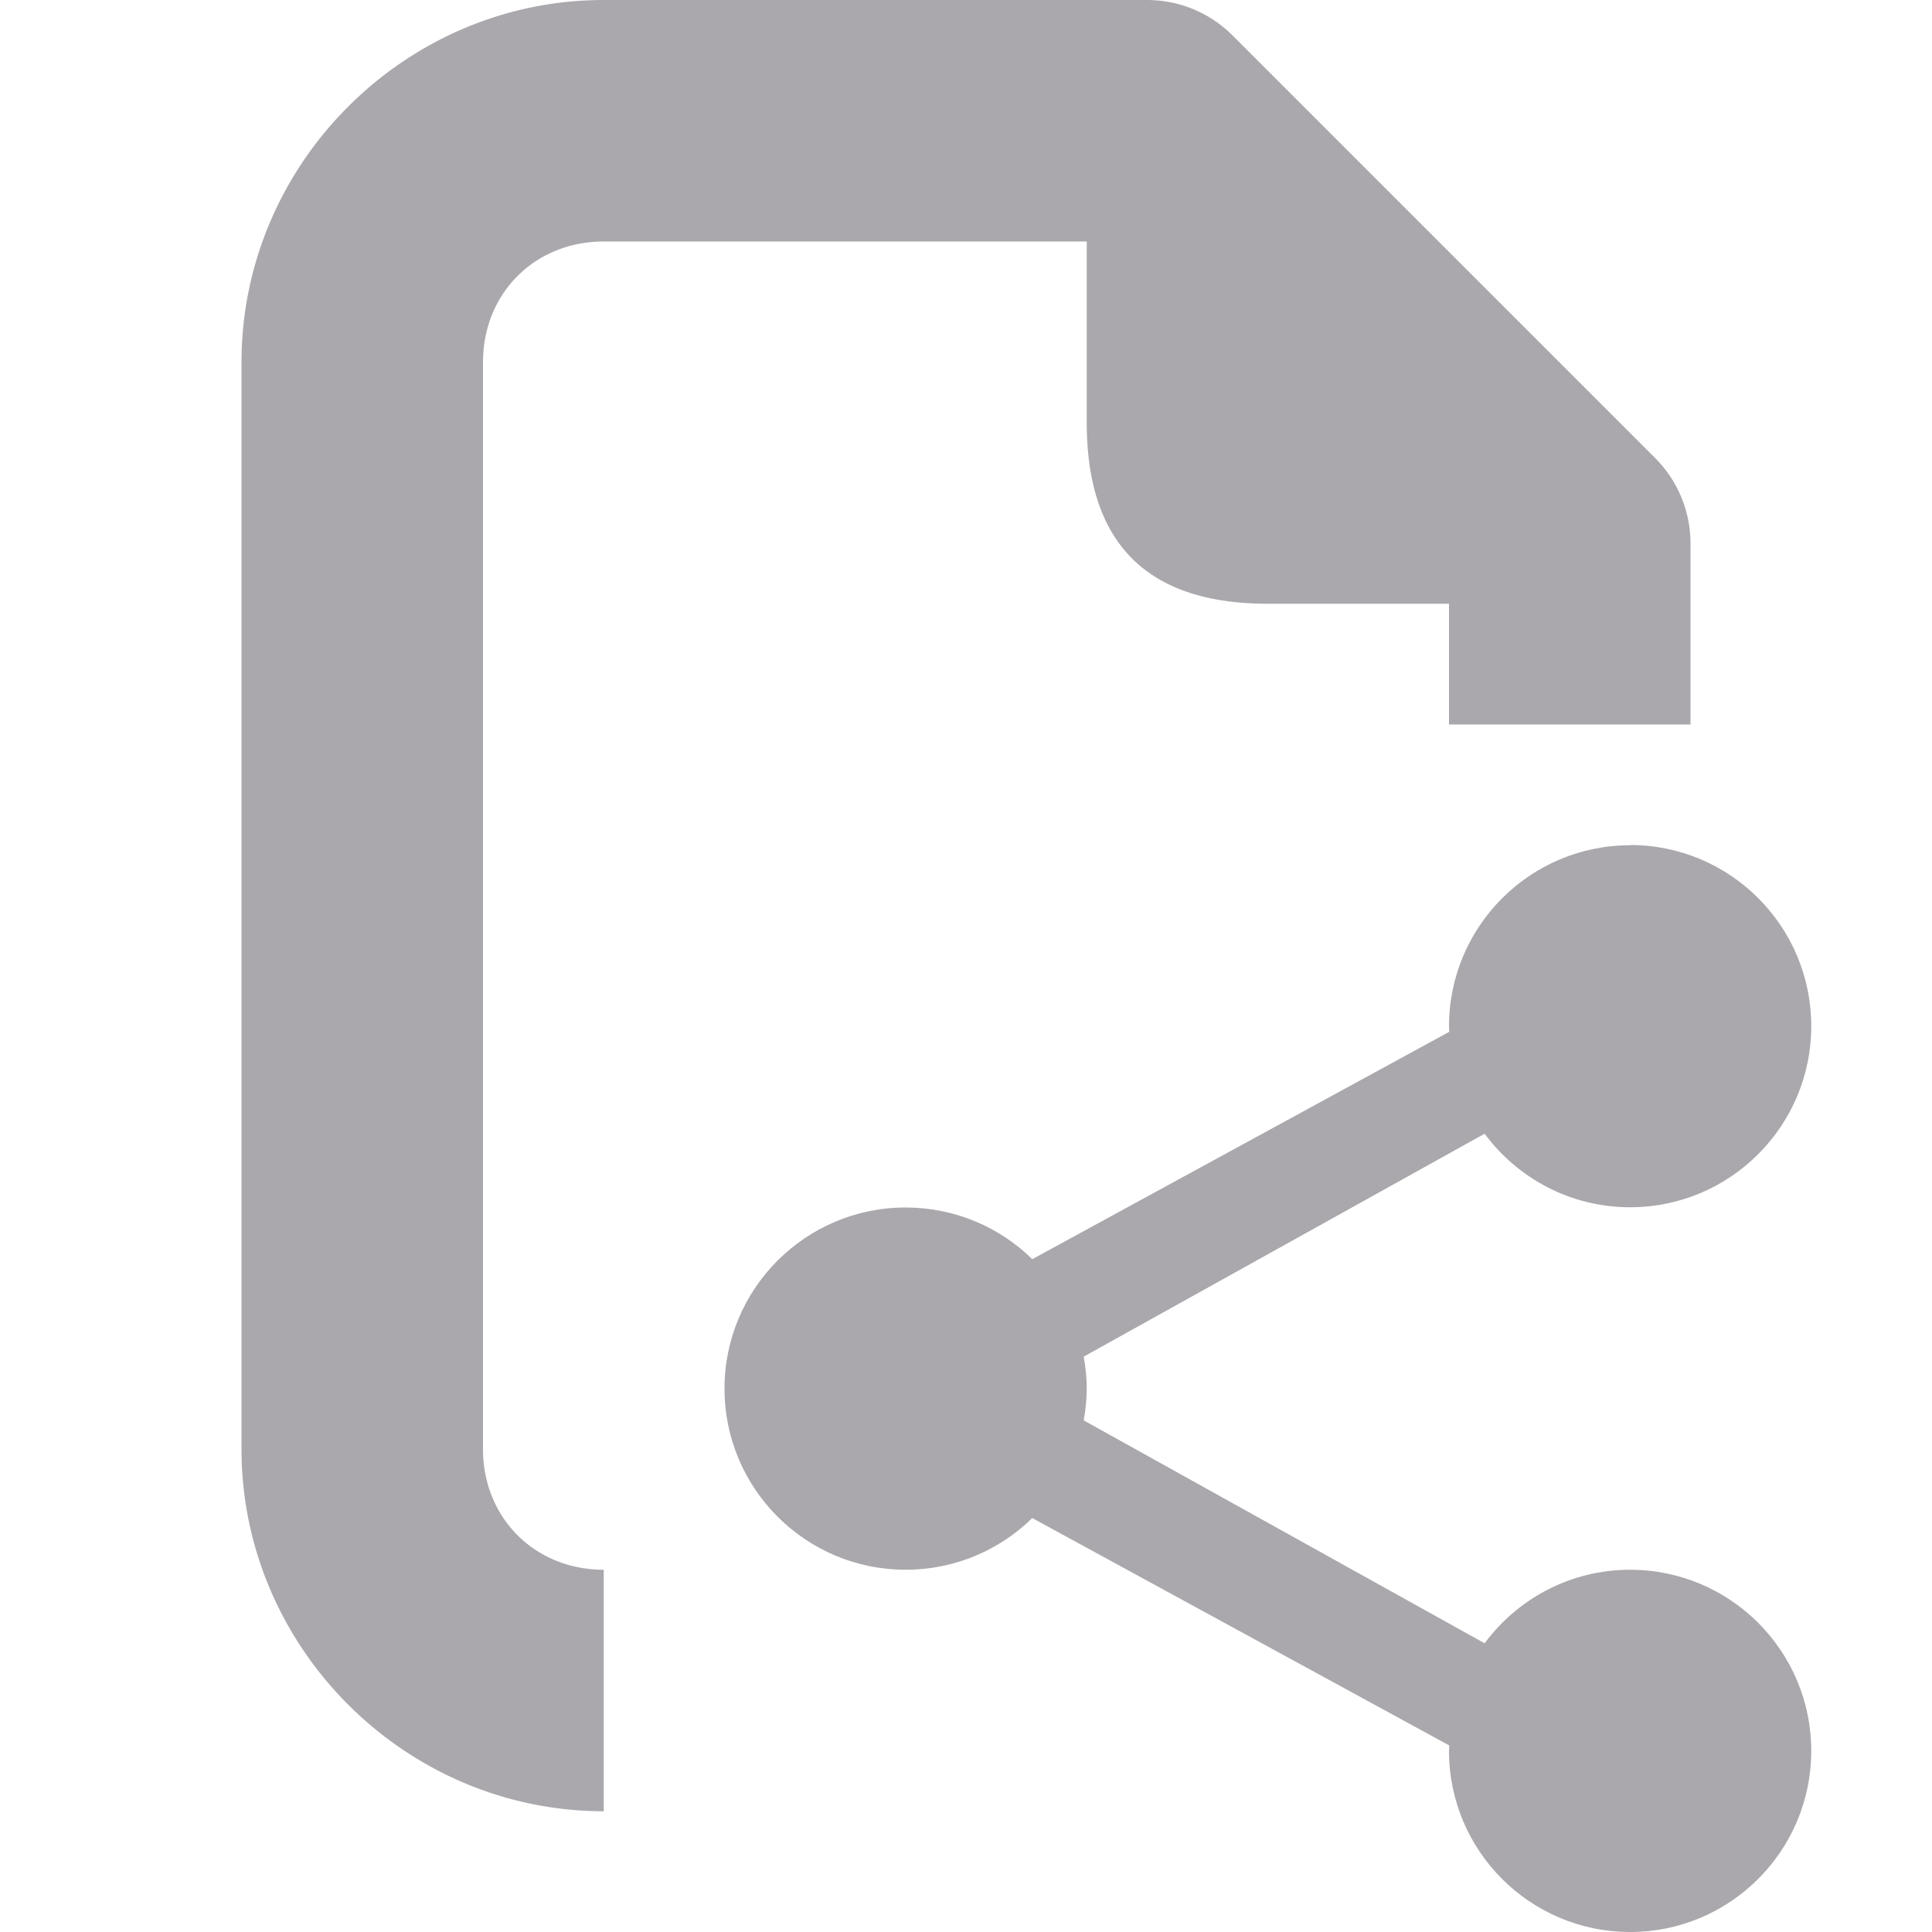 <svg viewBox="0 0 16 16" xmlns="http://www.w3.org/2000/svg"><g fill="#aaa8ac"><path d="m13.5 7c-.828 0-1.5.672-1.5 1.5 0 .015.002.03.002.045l-3.453 1.883c-.27-.265-.641-.428-1.049-.428-.828 0-1.5.672-1.5 1.5s.672 1.5 1.5 1.5c.408 0 .778-.163 1.049-.428l3.453 1.883c-0.0.015-.002.03-.002.045 0 .828.672 1.5 1.5 1.5s1.5-.672 1.5-1.5-.672-1.5-1.5-1.5c-.494 0-.932.24-1.205.609l-3.32-1.846c.015-.086.025-.174.025-.264s-.01-.178-.025-.264l3.32-1.846c.273.369.711.609 1.205.609.828 0 1.5-.672 1.5-1.5s-.672-1.5-1.5-1.5z"/><path d="m5 0c-1.645 0-3 1.355-3 3v9c0 1.645 1.355 3 3 3v-2c-.571 0-1-.429-1-1v-9c0-.571.429-1 1-1h4v1.5c0 1.0.5 1.5 1.5 1.5h1.5v1h2v-1.5a1 1 0 0 0 -.293-.707l-3.5-3.5a1 1 0 0 0 -.707-.293z"/></g></svg>
